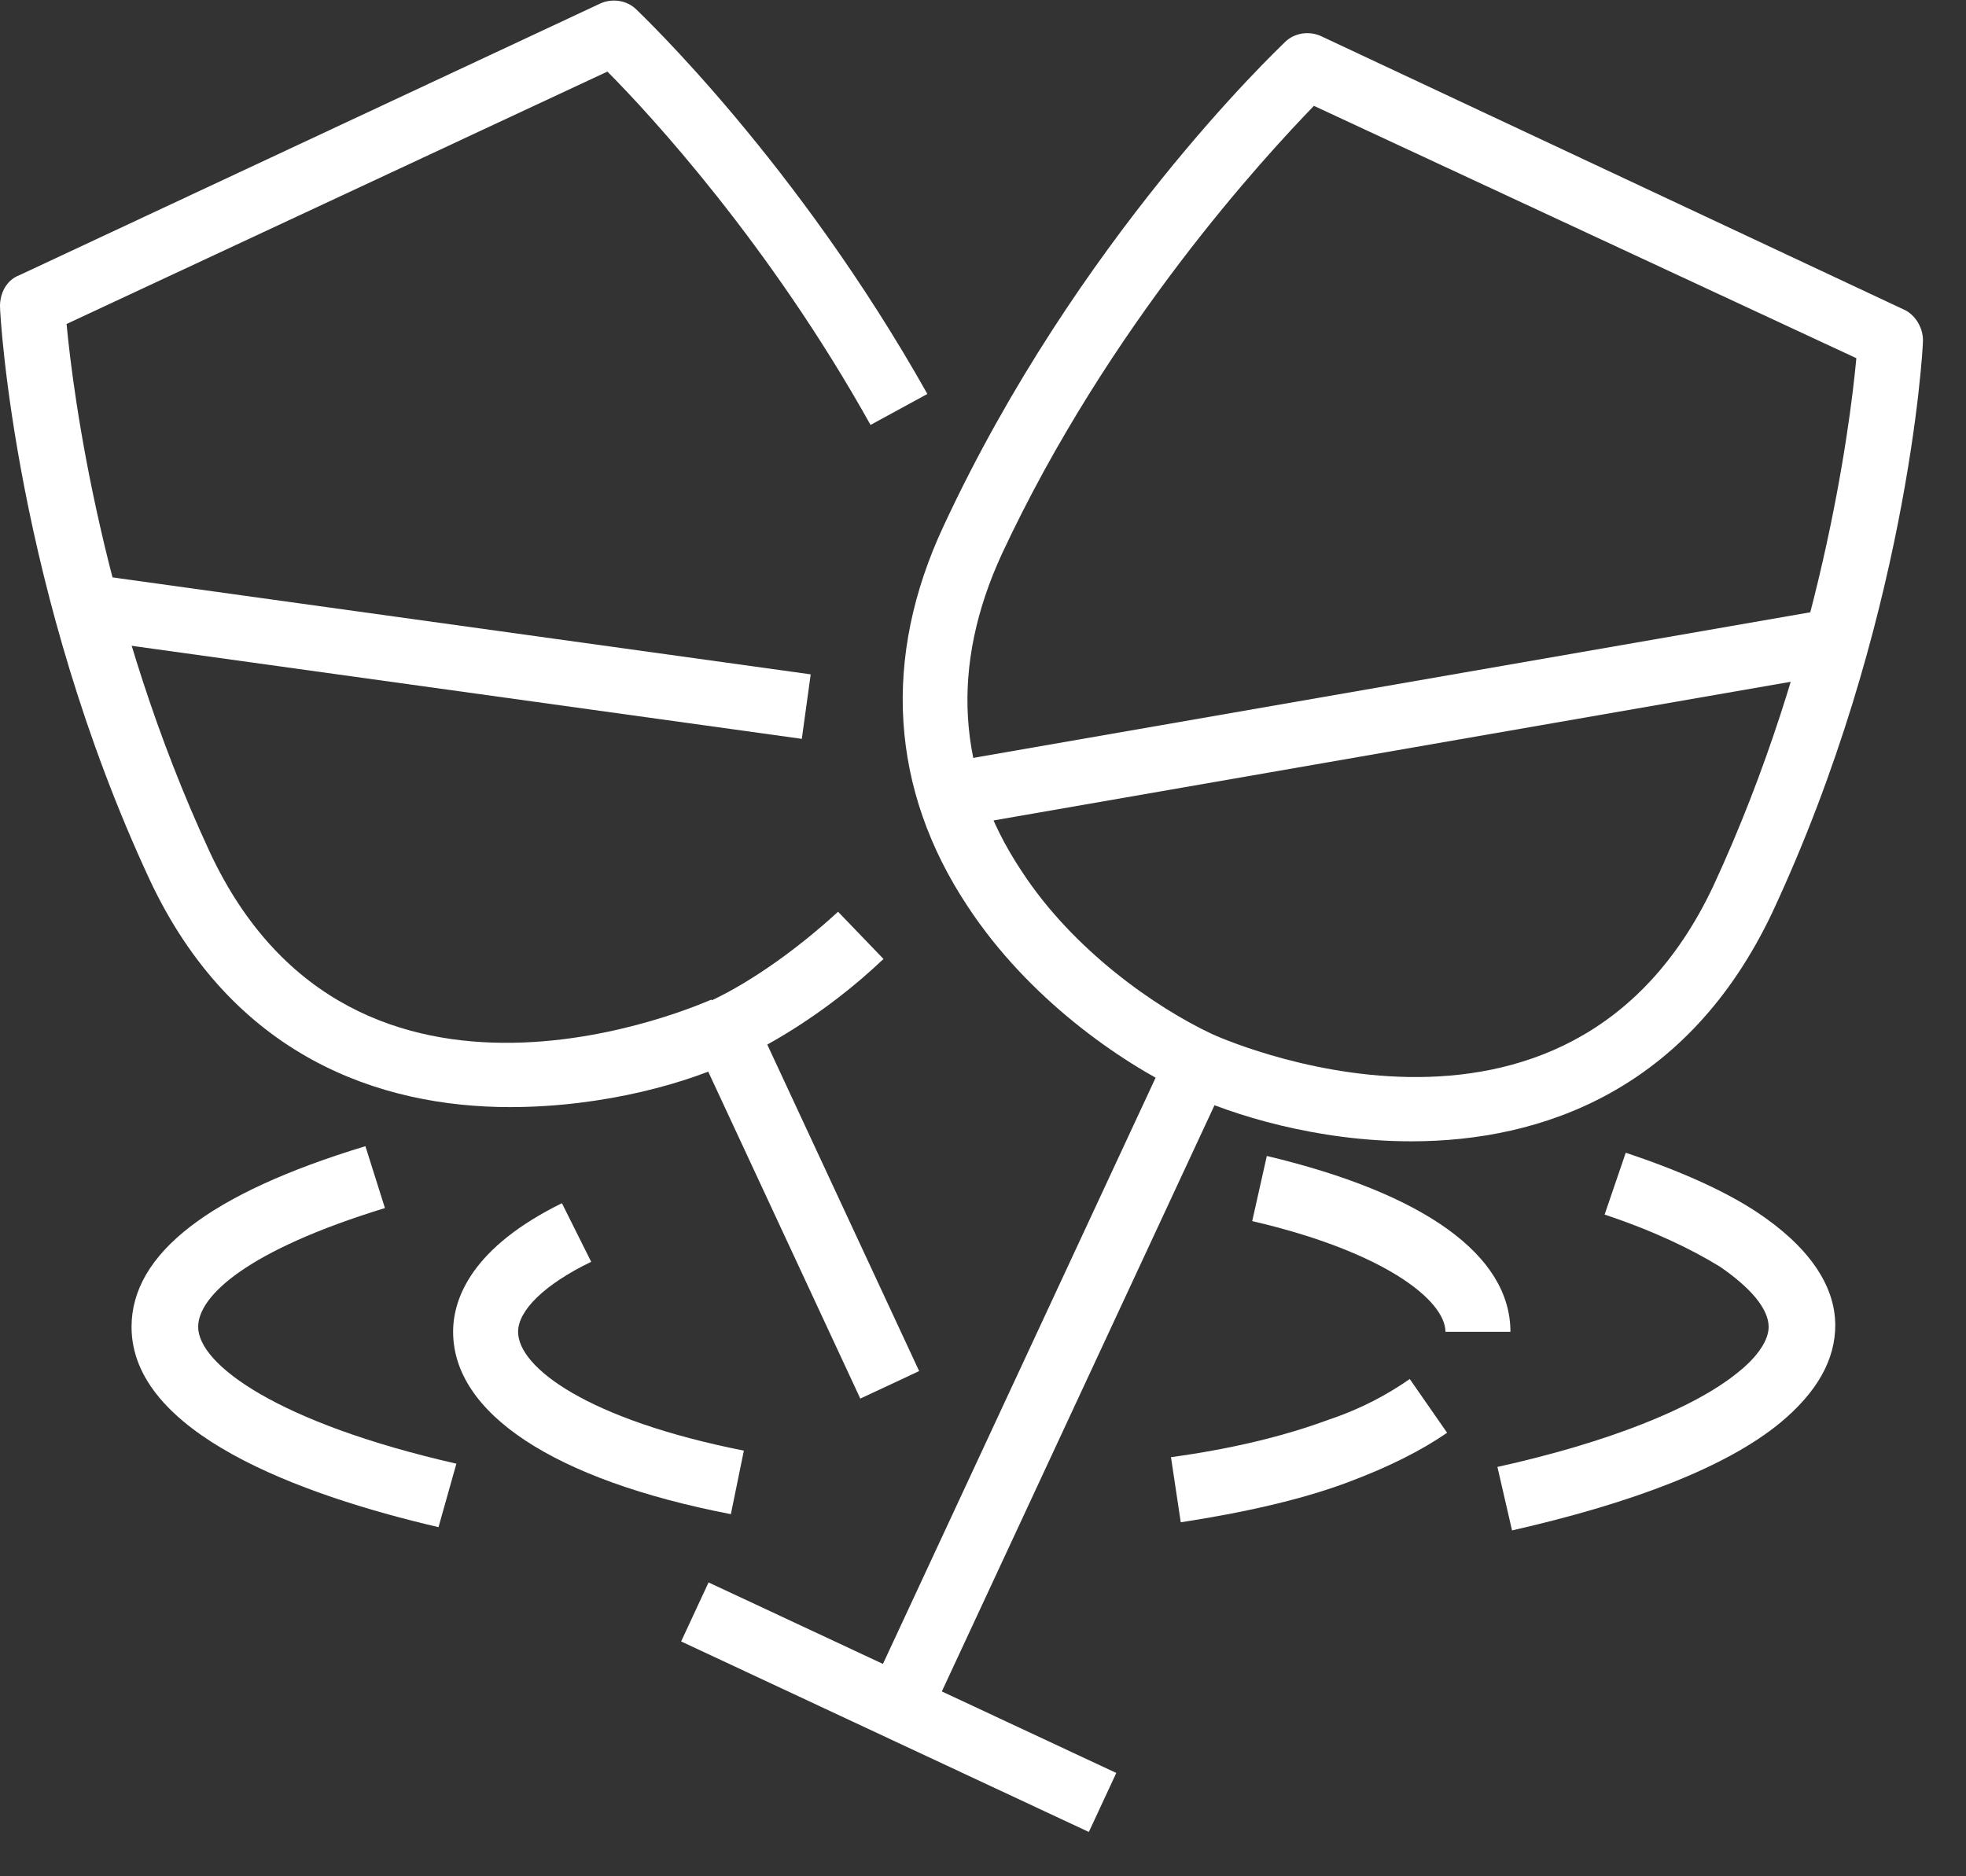<svg width="44" height="42" viewBox="0 0 44 42" fill="none" xmlns="http://www.w3.org/2000/svg">
<rect x="0" y="0" width="44" height="42" fill="#333333" stroke="none"/>
<path d="M15.858 35.422L15.244 36.743L24.369 41.008L24.983 39.687L15.858 35.422Z" fill="white"/>
<path d="M31.587 25.548C29.479 25.548 27.589 24.965 26.498 24.454C25.044 23.762 23.009 22.341 21.664 20.3C19.919 17.676 19.737 14.724 21.119 11.772C24.099 5.357 28.57 1.13 28.752 0.948C28.97 0.729 29.297 0.693 29.551 0.802L42.6 6.925C42.855 7.034 43.037 7.325 43.037 7.617C43.037 7.872 42.673 13.995 39.656 20.445C37.766 24.418 34.495 25.548 31.587 25.548ZM29.406 2.369C28.316 3.499 24.826 7.253 22.427 12.391C21.264 14.906 21.409 17.311 22.863 19.498C24.026 21.284 25.88 22.559 27.116 23.142C27.189 23.179 35.076 26.787 38.348 19.826C40.747 14.651 41.401 9.585 41.546 8.018L29.406 2.369Z" fill="white"/>
<path d="M26.163 23.479L19.466 37.88L20.784 38.496L27.481 24.095L26.163 23.479Z" fill="white"/>
<path d="M40.985 13.624L21.144 17.076L21.393 18.512L41.234 15.06L40.985 13.624Z" fill="white"/>
<path d="M11.413 24.782C8.505 24.782 5.198 23.652 3.344 19.68C0.363 13.265 0 7.106 0 6.851C0 6.56 0.145 6.268 0.436 6.159L13.449 0.072C13.703 -0.037 14.03 -0 14.248 0.218C14.394 0.364 17.847 3.644 20.755 8.819L19.483 9.512C17.229 5.466 14.539 2.551 13.594 1.603L1.49 7.252C1.636 8.819 2.29 13.885 4.689 19.06C7.924 26.021 15.812 22.413 15.921 22.376L16.538 23.688C15.448 24.235 13.522 24.782 11.413 24.782Z" fill="white"/>
<path d="M16.502 23.726L15.884 22.414C16.829 21.976 17.883 21.211 18.756 20.409L19.773 21.466C18.392 22.778 17.047 23.471 16.502 23.726Z" fill="white"/>
<path d="M16.869 22.731L15.552 23.347L19.254 31.307L20.571 30.691L16.869 22.731Z" fill="white"/>
<path d="M2.015 12.855L1.815 14.299L17.945 16.539L18.144 15.095L2.015 12.855Z" fill="white"/>
<path d="M16.357 33.894C12.395 33.128 10.141 31.634 10.141 29.812C10.141 29.046 10.577 27.917 12.576 26.933L13.231 28.245C12.177 28.755 11.595 29.338 11.595 29.812C11.595 30.613 13.158 31.78 16.648 32.472L16.357 33.894Z" fill="white"/>
<path d="M26.426 34.076L26.207 32.618C27.552 32.436 28.752 32.145 29.733 31.78C30.497 31.525 31.078 31.197 31.551 30.869L32.387 32.072C31.805 32.473 31.078 32.837 30.206 33.165C29.152 33.566 27.843 33.858 26.426 34.076Z" fill="white"/>
<path d="M33.804 29.812H32.35C32.35 29.119 31.006 28.026 28.025 27.334L28.352 25.876C31.878 26.714 33.804 28.099 33.804 29.812Z" fill="white"/>
<path d="M33.84 34.258L33.513 32.837C35.985 32.29 37.911 31.524 38.893 30.723C39.22 30.468 39.583 30.067 39.583 29.702C39.583 29.301 39.184 28.828 38.493 28.354C37.839 27.953 37.003 27.552 35.912 27.188L36.385 25.803C37.584 26.204 38.566 26.641 39.293 27.115C40.456 27.88 41.074 28.755 41.074 29.666C41.074 30.431 40.674 31.16 39.838 31.852C38.638 32.837 36.566 33.638 33.84 34.258Z" fill="white"/>
<path d="M9.814 34.185C6.688 33.456 2.944 32.071 2.944 29.703C2.944 28.063 4.689 26.714 8.178 25.657L8.615 27.042C5.525 27.99 4.435 29.01 4.435 29.703C4.435 30.541 6.216 31.853 10.214 32.764L9.814 34.185Z" fill="white"/>
</svg>

